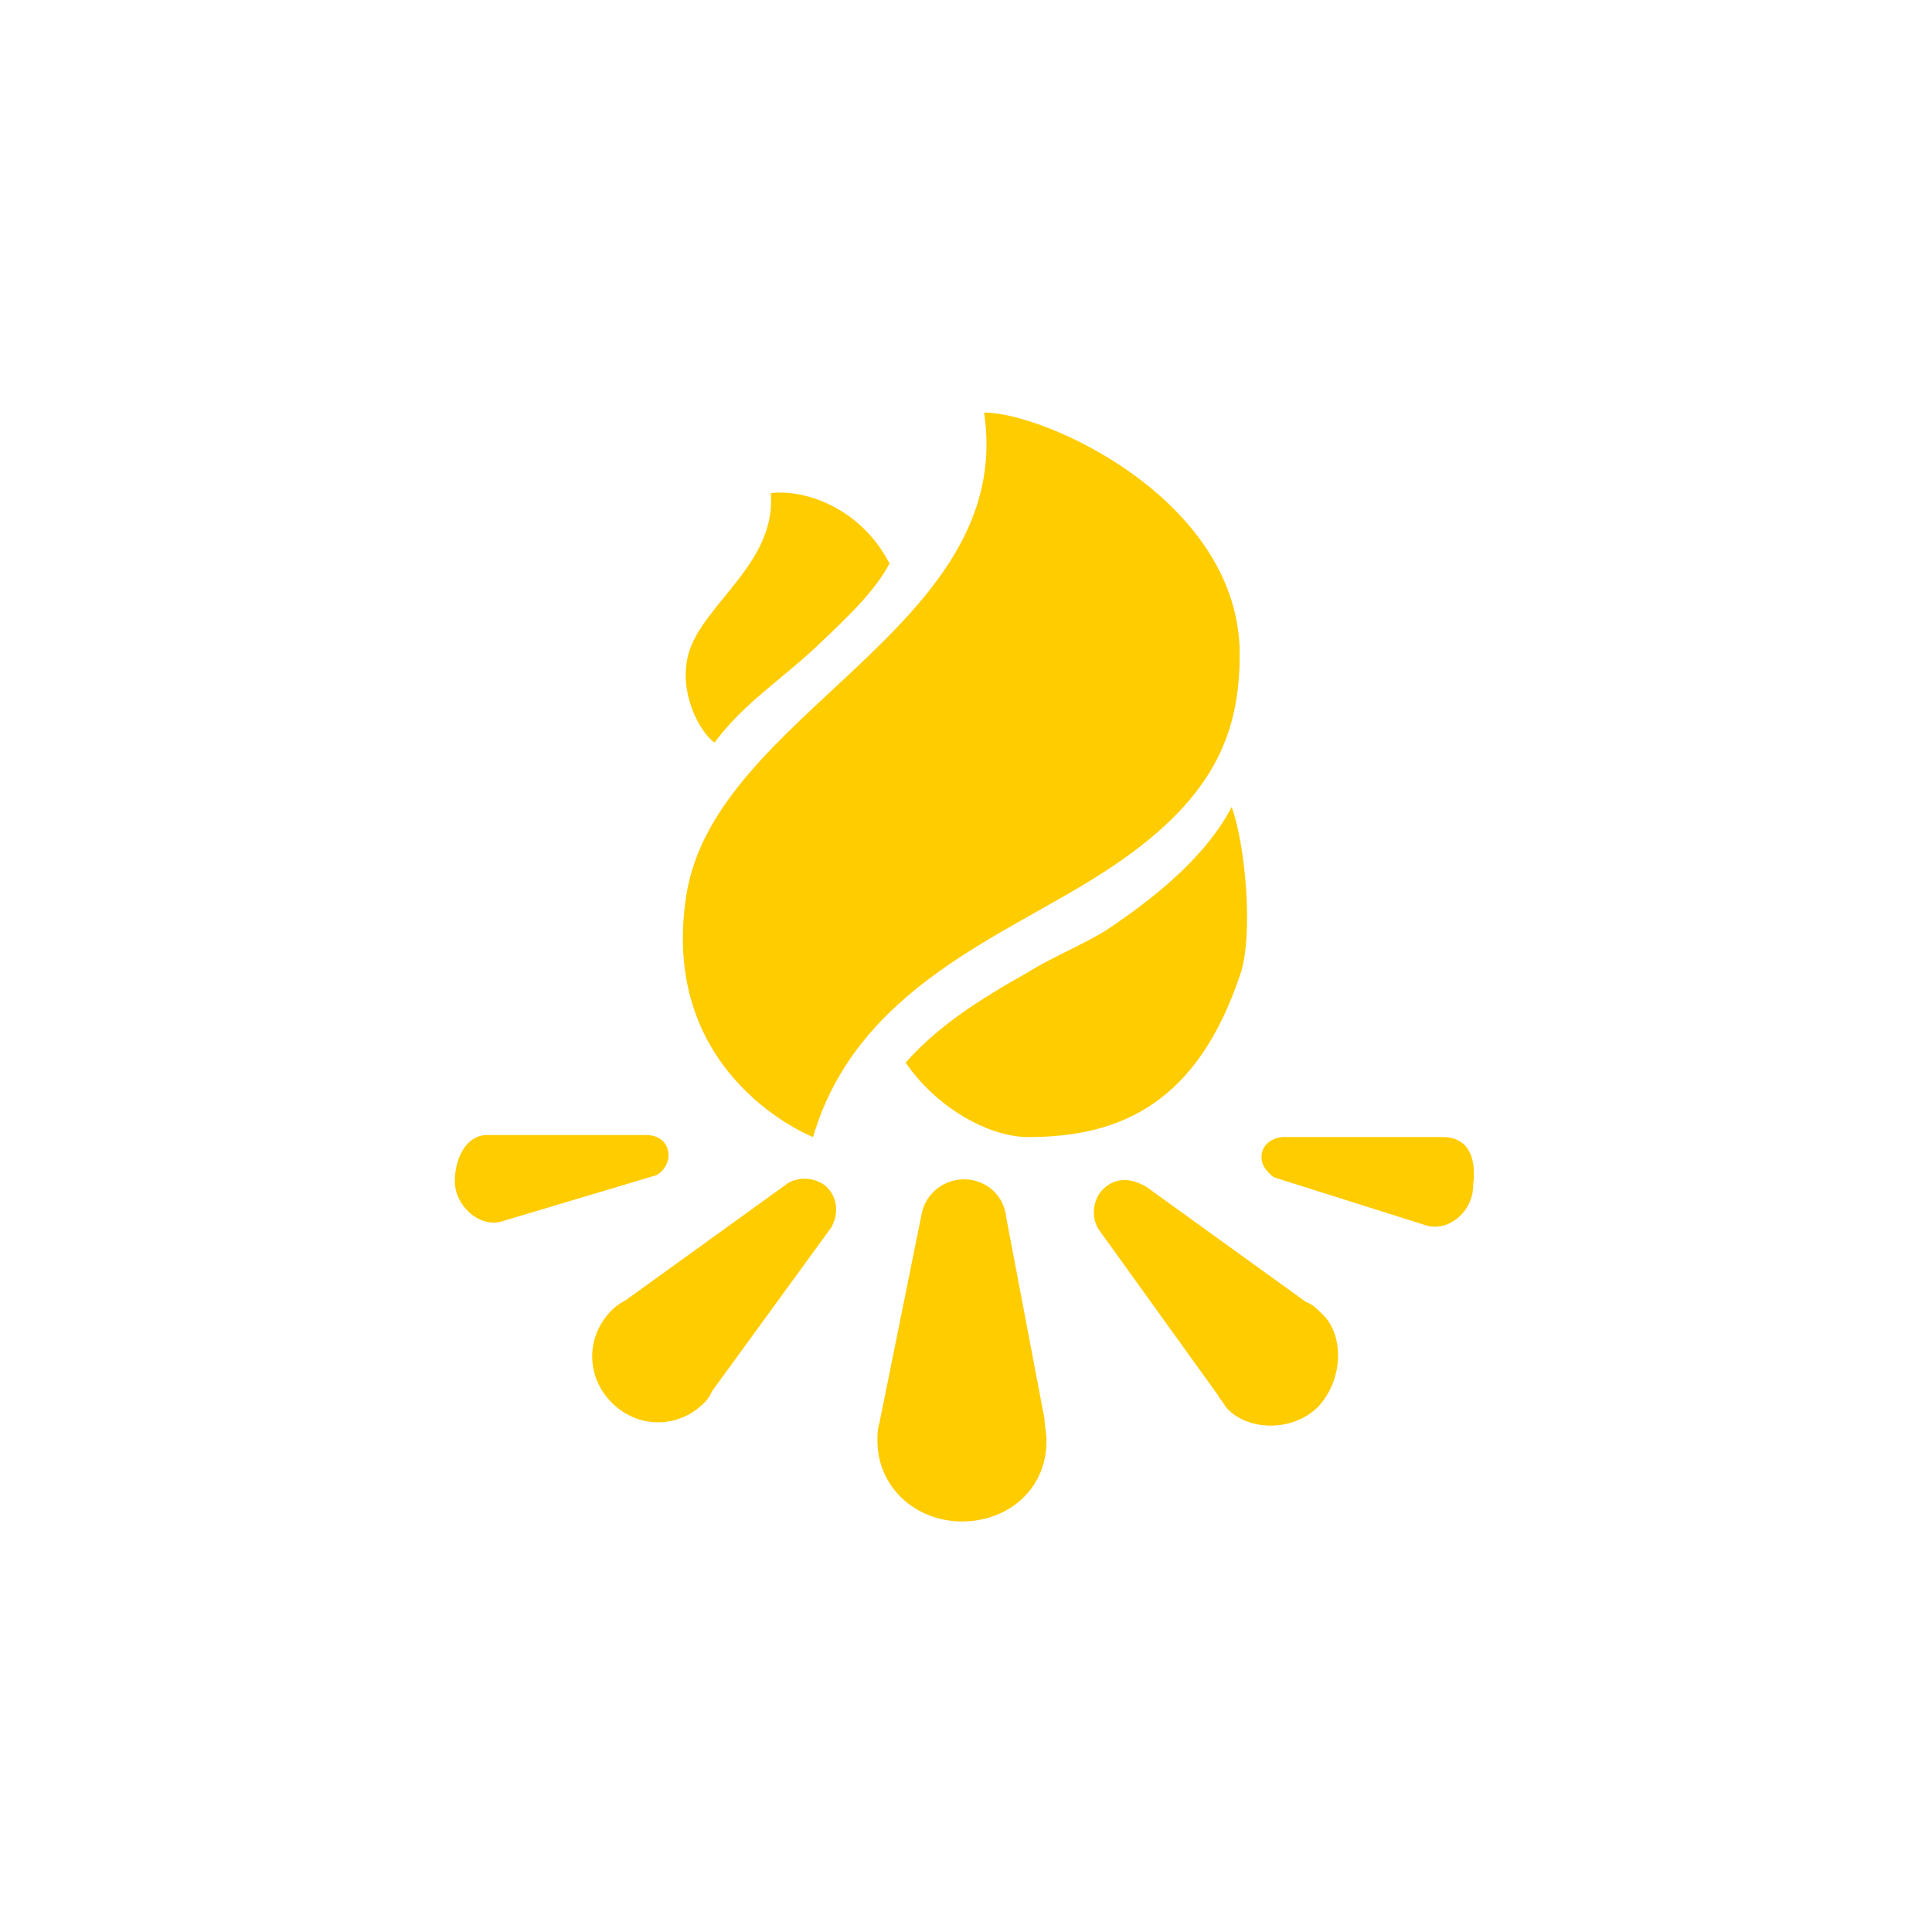 <?xml version="1.0" encoding="utf-8"?>
<!-- Generator: Adobe Illustrator 19.0.0, SVG Export Plug-In . SVG Version: 6.00 Build 0)  -->
<svg version="1.1" id="Layer_1" xmlns="http://www.w3.org/2000/svg" xmlns:xlink="http://www.w3.org/1999/xlink" x="0px" y="0px"
	 viewBox="0 0 96 96" style="enable-background:new 0 0 96 96; fill: #fc0" xml:space="preserve">
<g id="XMLID_1_">
	<path id="XMLID_10_"  d="M50,60.5c-0.1-1.1-1-1.9-2.1-1.9c-1,0-1.9,0.7-2.1,1.7l-2.1,10.4c-0.1,0.3-0.1,0.6-0.1,0.9
		c0,2.3,1.9,4,4.2,4c2.3,0,4.2-1.6,4.2-4c0-0.4-0.1-0.8-0.1-1.1L50,60.5z M65.6,65.2c-0.2-0.2-0.4-0.4-0.7-0.5L57,59
		c-0.8-0.5-1.6-0.5-2.2,0.1c-0.5,0.5-0.6,1.4-0.2,2l5.9,8.2c0.1,0.2,0.3,0.4,0.4,0.6c1,1.2,3.3,1.3,4.6,0
		C66.8,68.5,66.8,66.2,65.6,65.2L65.6,65.2z M71.7,56.5h-7.9c-0.5,0-1,0.3-1.1,0.8c-0.1,0.5,0.2,0.9,0.6,1.2h0l7.6,2.4
		c1.1,0.3,2.3-0.7,2.3-2C73.4,57.3,72.8,56.5,71.7,56.5z M32.6,58.4c0.4-0.2,0.7-0.7,0.6-1.2c-0.1-0.5-0.5-0.8-1.1-0.8h-7.9
		c-1,0-1.6,1.1-1.6,2.3c0,1.2,1.2,2.3,2.3,2L32.6,58.4L32.6,58.4L32.6,58.4z M39,58.9l-7.9,5.7c-0.2,0.1-0.5,0.3-0.7,0.5
		c-1.3,1.3-1.3,3.3,0,4.6c1.3,1.3,3.3,1.3,4.6,0c0.2-0.2,0.3-0.4,0.4-0.6l5.9-8.1c0.4-0.7,0.3-1.5-0.2-2
		C40.6,58.5,39.6,58.4,39,58.9L39,58.9z M61.6,32.5c0-7.6-9.6-12-12.7-12c1.6,10.7-13.4,14.9-14.8,24c-1.4,9,6.3,12,6.3,12
		c2.2-7.5,9.6-10,14.5-13.2C60.3,39.8,61.6,36.5,61.6,32.5z M61.6,48.5c0.7-1.9,0.3-6.5-0.4-8.4c-1.2,2.3-3.5,4.3-6.2,6.1
		c-1.1,0.7-2.8,1.4-3.9,2.1c-2.5,1.4-4.5,2.7-6.1,4.5c1.5,2.2,4.1,3.7,6.1,3.7C55.8,56.5,59.5,54.7,61.6,48.5z"/>
	<path id="XMLID_11_" d="M35.5,36.9c1.5-2,3.3-3.1,5.1-4.8c1.8-1.7,2.9-2.8,3.6-4.1c-1.4-2.7-4.1-3.7-5.9-3.5c0.3,3.8-4,5.8-4.2,8.6
		C33.9,34.7,34.8,36.4,35.5,36.9L35.5,36.9z"/>
</g>
</svg>
